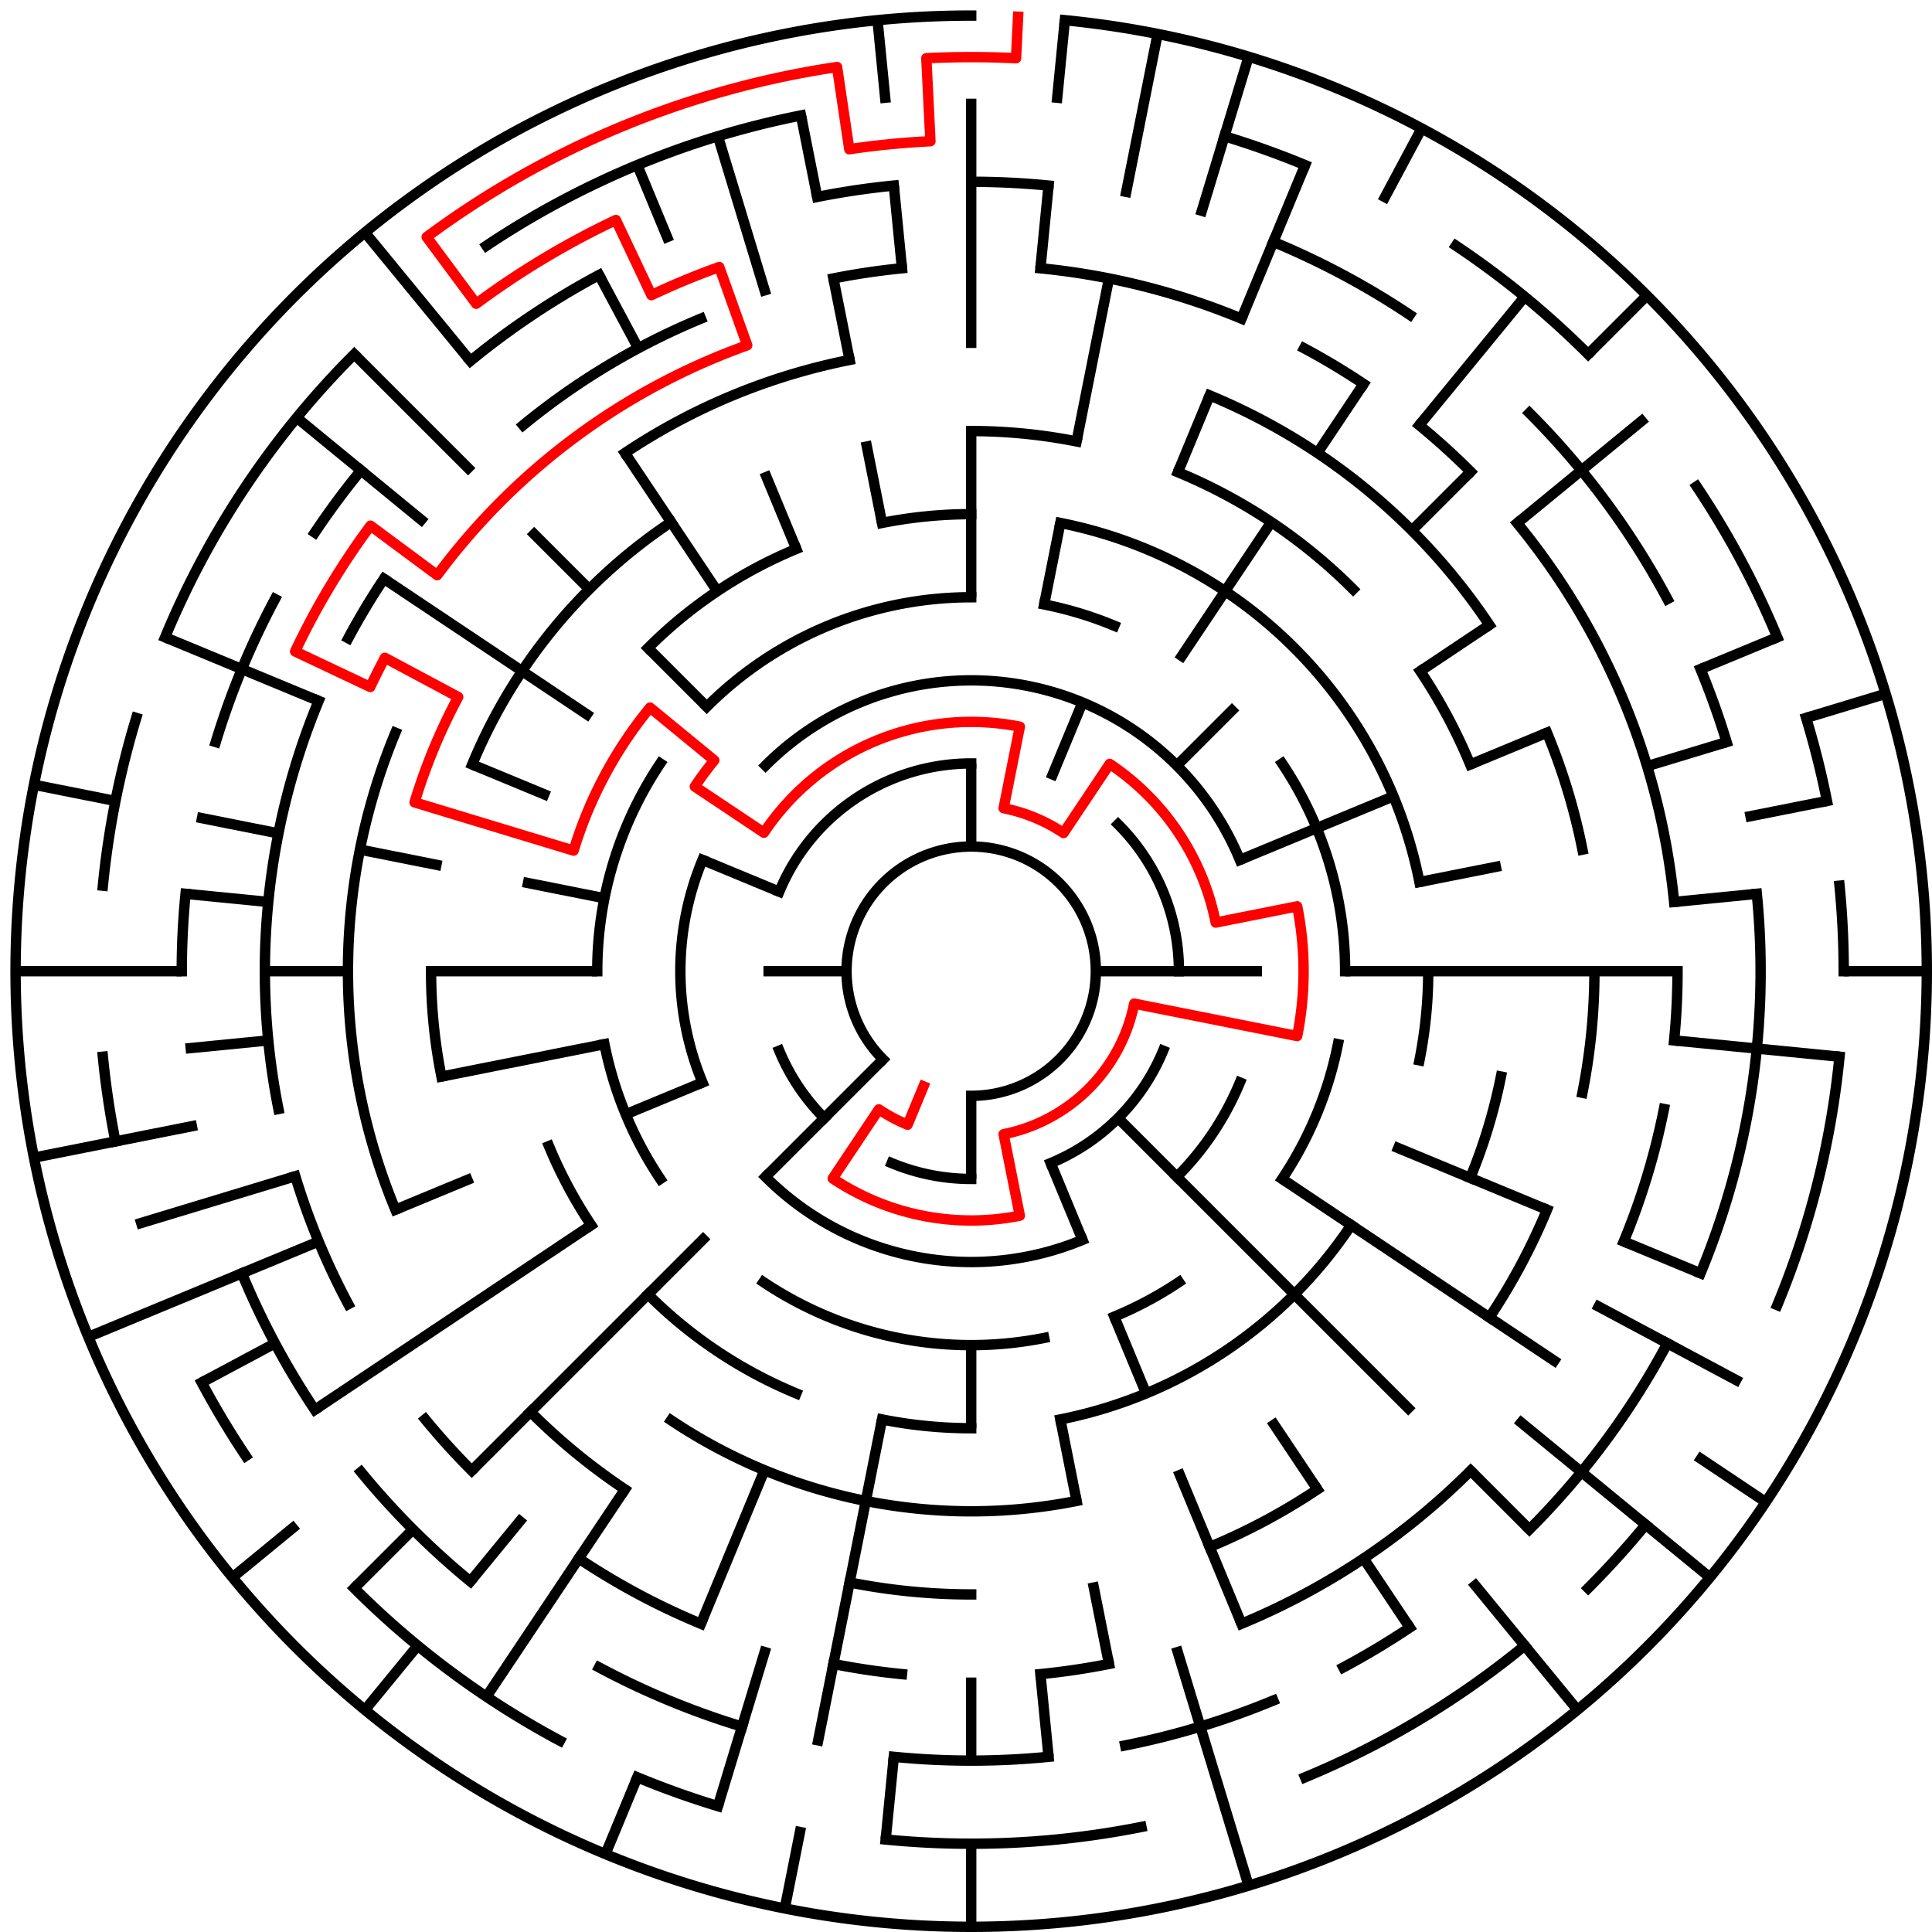 ﻿<?xml version="1.0" encoding="utf-8" standalone="no"?>
<!DOCTYPE svg PUBLIC "-//W3C//DTD SVG 1.1//EN" "http://www.w3.org/Graphics/SVG/1.1/DTD/svg11.dtd">
<svg width="372" height="372" version="1.1" xmlns="http://www.w3.org/2000/svg">
  <title>23 cells diameter theta maze</title>
  <g fill="none" stroke="#000000" stroke-width="2" stroke-linecap="square">
    <path d="M 170.029,203.971 A 24,24 0 1,1 187,211" />
    <path d="M 150.045,171.693 A 40,40 0 0,1 187,147" />
    <path d="M 215.284,158.716 A 40,40 0 0,1 227,187" />
    <path d="M 223.955,202.307 A 40,40 0 0,1 202.307,223.955" />
    <path d="M 187,227 A 40,40 0 0,1 171.693,223.955" />
    <path d="M 158.716,215.284 A 40,40 0 0,1 150.045,202.307" />
    <path d="M 147.402,147.402 A 56,56 0 0,1 238.737,165.57" />
    <path d="M 238.737,208.43 A 56,56 0 0,1 226.598,226.598" />
    <path d="M 208.43,238.737 A 56,56 0 0,1 147.402,226.598" />
    <path d="M 135.263,208.43 A 56,56 0 0,1 135.263,165.57" />
    <path d="M 136.088,136.088 A 72,72 0 0,1 187,115" />
    <path d="M 201.047,116.383 A 72,72 0 0,1 214.553,120.481" />
    <path d="M 246.866,146.999 A 72,72 0 0,1 259,187" />
    <path d="M 257.617,201.047 A 72,72 0 0,1 246.866,227.001" />
    <path d="M 227.001,246.866 A 72,72 0 0,1 214.553,253.519" />
    <path d="M 201.047,257.617 A 72,72 0 0,1 146.999,246.866" />
    <path d="M 127.134,227.001 A 72,72 0 0,1 116.383,201.047" />
    <path d="M 115,187 A 72,72 0 0,1 127.134,146.999" />
    <path d="M 169.832,100.691 A 88,88 0 0,1 187,99" />
    <path d="M 204.168,100.691 A 88,88 0 0,1 273.309,169.832" />
    <path d="M 275,187 A 88,88 0 0,1 273.309,204.168" />
    <path d="M 260.169,235.89 A 88,88 0 0,1 204.168,273.309" />
    <path d="M 187,275 A 88,88 0 0,1 169.832,273.309" />
    <path d="M 153.324,268.301 A 88,88 0 0,1 124.775,249.225" />
    <path d="M 113.831,235.89 A 88,88 0 0,1 105.699,220.676" />
    <path d="M 124.775,124.775 A 88,88 0 0,1 153.324,105.699" />
    <path d="M 187,83 A 104,104 0 0,1 207.289,84.998" />
    <path d="M 226.799,90.917 A 104,104 0 0,1 260.539,113.461" />
    <path d="M 273.473,129.221 A 104,104 0 0,1 283.083,147.201" />
    <path d="M 289.002,207.289 A 104,104 0 0,1 283.083,226.799" />
    <path d="M 207.289,289.002 A 104,104 0 0,1 129.221,273.473" />
    <path d="M 84.998,207.289 A 104,104 0 0,1 83,187" />
    <path d="M 90.917,147.201 A 104,104 0 0,1 129.221,100.527" />
    <path d="M 232.922,76.134 A 120,120 0 0,1 286.776,120.332" />
    <path d="M 297.866,141.078 A 120,120 0 0,1 304.694,163.589" />
    <path d="M 307,187 A 120,120 0 0,1 304.694,210.411" />
    <path d="M 297.866,232.922 A 120,120 0 0,1 286.776,253.668" />
    <path d="M 253.668,286.776 A 120,120 0 0,1 232.922,297.866" />
    <path d="M 187,307 A 120,120 0 0,1 163.589,304.694" />
    <path d="M 120.332,286.776 A 120,120 0 0,1 102.147,271.853" />
    <path d="M 76.134,232.922 A 120,120 0 0,1 76.134,141.078" />
    <path d="M 120.332,87.224 A 120,120 0 0,1 163.589,69.306" />
    <path d="M 200.33,51.655 A 136,136 0 0,1 239.045,61.352" />
    <path d="M 251.11,67.059 A 136,136 0 0,1 262.558,73.92" />
    <path d="M 273.277,81.871 A 136,136 0 0,1 283.167,90.833" />
    <path d="M 292.129,100.723 A 136,136 0 0,1 322.345,173.67" />
    <path d="M 323,187 A 136,136 0 0,1 322.345,200.33" />
    <path d="M 320.387,213.532 A 136,136 0 0,1 312.648,239.045" />
    <path d="M 283.167,283.167 A 136,136 0 0,1 239.045,312.648" />
    <path d="M 213.532,320.387 A 136,136 0 0,1 200.33,322.345" />
    <path d="M 173.67,322.345 A 136,136 0 0,1 160.468,320.387" />
    <path d="M 134.955,312.648 A 136,136 0 0,1 111.442,300.08" />
    <path d="M 90.833,283.167 A 136,136 0 0,1 81.871,273.277" />
    <path d="M 67.059,251.11 A 136,136 0 0,1 56.856,226.479" />
    <path d="M 53.613,213.532 A 136,136 0 0,1 61.352,134.955" />
    <path d="M 67.059,122.89 A 136,136 0 0,1 73.92,111.442" />
    <path d="M 100.723,81.871 A 136,136 0 0,1 134.955,61.352" />
    <path d="M 160.468,53.613 A 136,136 0 0,1 173.67,51.655" />
    <path d="M 187,35 A 152,152 0 0,1 201.899,35.732" />
    <path d="M 245.168,46.57 A 152,152 0 0,1 271.447,60.617" />
    <path d="M 294.48,79.52 A 152,152 0 0,1 321.052,115.348" />
    <path d="M 327.43,128.832 A 152,152 0 0,1 332.455,142.877" />
    <path d="M 338.268,172.101 A 152,152 0 0,1 327.43,245.168" />
    <path d="M 321.052,258.652 A 152,152 0 0,1 294.48,294.48" />
    <path d="M 271.447,313.383 A 152,152 0 0,1 258.652,321.052" />
    <path d="M 245.168,327.43 A 152,152 0 0,1 216.654,336.079" />
    <path d="M 201.899,338.268 A 152,152 0 0,1 172.101,338.268" />
    <path d="M 142.877,332.455 A 152,152 0 0,1 115.348,321.052" />
    <path d="M 90.572,304.498 A 152,152 0 0,1 69.502,283.428" />
    <path d="M 60.617,271.447 A 152,152 0 0,1 46.57,245.168" />
    <path d="M 35,187 A 152,152 0 0,1 35.732,172.101" />
    <path d="M 41.545,142.877 A 152,152 0 0,1 52.948,115.348" />
    <path d="M 60.617,102.553 A 152,152 0 0,1 69.502,90.572" />
    <path d="M 90.572,69.502 A 152,152 0 0,1 115.348,52.948" />
    <path d="M 157.346,37.921 A 152,152 0 0,1 172.101,35.732" />
    <path d="M 235.768,26.234 A 168,168 0 0,1 251.291,31.788" />
    <path d="M 280.336,47.313 A 168,168 0 0,1 305.794,68.206" />
    <path d="M 326.687,93.664 A 168,168 0 0,1 342.212,122.709" />
    <path d="M 347.766,138.232 A 168,168 0 0,1 351.772,154.225" />
    <path d="M 354.191,170.533 A 168,168 0 0,1 355,187" />
    <path d="M 354.191,203.467 A 168,168 0 0,1 342.212,251.291" />
    <path d="M 316.866,293.578 A 168,168 0 0,1 305.794,305.794" />
    <path d="M 293.578,316.866 A 168,168 0 0,1 251.291,342.212" />
    <path d="M 219.775,351.772 A 168,168 0 0,1 170.533,354.191" />
    <path d="M 138.232,347.766 A 168,168 0 0,1 122.709,342.212" />
    <path d="M 107.805,335.163 A 168,168 0 0,1 68.206,305.794" />
    <path d="M 47.313,280.336 A 168,168 0 0,1 38.837,266.195" />
    <path d="M 22.228,219.775 A 168,168 0 0,1 19.809,203.467" />
    <path d="M 19.809,170.533 A 168,168 0 0,1 26.234,138.232" />
    <path d="M 31.788,122.709 A 168,168 0 0,1 68.206,68.206" />
    <path d="M 93.664,47.313 A 168,168 0 0,1 154.225,22.228" />
    <path d="M 205.035,3.886 A 184,184 0 1,1 187,3" />
  </g>
  <g fill="none" stroke="#000000" stroke-width="2" stroke-linecap="butt">
    <line x1="187" y1="19" x2="187" y2="67" />
    <line x1="187" y1="83" x2="187" y2="115" />
    <line x1="187" y1="147" x2="187" y2="163" />
    <line x1="205.035" y1="3.886" x2="203.467" y2="19.809" />
    <line x1="201.899" y1="35.732" x2="200.33" y2="51.655" />
    <line x1="222.897" y1="6.536" x2="216.654" y2="37.921" />
    <line x1="213.532" y1="53.613" x2="207.289" y2="84.998" />
    <line x1="204.168" y1="100.691" x2="201.047" y2="116.383" />
    <line x1="240.412" y1="10.923" x2="231.123" y2="41.545" />
    <line x1="251.291" y1="31.788" x2="239.045" y2="61.352" />
    <line x1="232.922" y1="76.134" x2="226.799" y2="90.917" />
    <line x1="208.43" y1="135.263" x2="202.307" y2="150.045" />
    <line x1="273.737" y1="24.726" x2="266.195" y2="38.837" />
    <line x1="262.558" y1="73.92" x2="253.668" y2="87.224" />
    <line x1="244.779" y1="100.527" x2="227.001" y2="127.134" />
    <line x1="293.578" y1="57.134" x2="273.277" y2="81.871" />
    <line x1="317.108" y1="56.892" x2="305.794" y2="68.206" />
    <line x1="283.167" y1="90.833" x2="271.853" y2="102.147" />
    <line x1="237.912" y1="136.088" x2="226.598" y2="147.402" />
    <line x1="316.866" y1="80.422" x2="292.129" y2="100.723" />
    <line x1="286.776" y1="120.332" x2="273.473" y2="129.221" />
    <line x1="342.212" y1="122.709" x2="327.43" y2="128.832" />
    <line x1="297.866" y1="141.078" x2="283.083" y2="147.201" />
    <line x1="268.301" y1="153.324" x2="238.737" y2="165.57" />
    <line x1="363.077" y1="133.588" x2="347.766" y2="138.232" />
    <line x1="332.455" y1="142.877" x2="317.144" y2="147.521" />
    <line x1="351.772" y1="154.225" x2="336.079" y2="157.346" />
    <line x1="289.002" y1="166.711" x2="273.309" y2="169.832" />
    <line x1="338.268" y1="172.101" x2="322.345" y2="173.67" />
    <line x1="371" y1="187" x2="355" y2="187" />
    <line x1="323" y1="187" x2="259" y2="187" />
    <line x1="243" y1="187" x2="211" y2="187" />
    <line x1="354.191" y1="203.467" x2="322.345" y2="200.33" />
    <line x1="327.43" y1="245.168" x2="312.648" y2="239.045" />
    <line x1="297.866" y1="232.922" x2="268.301" y2="220.676" />
    <line x1="335.163" y1="266.195" x2="306.941" y2="251.11" />
    <line x1="339.99" y1="289.225" x2="326.687" y2="280.336" />
    <line x1="300.08" y1="262.558" x2="246.866" y2="227.001" />
    <line x1="329.234" y1="303.728" x2="292.129" y2="273.277" />
    <line x1="294.48" y1="294.48" x2="283.167" y2="283.167" />
    <line x1="271.853" y1="271.853" x2="215.284" y2="215.284" />
    <line x1="303.728" y1="329.234" x2="283.428" y2="304.498" />
    <line x1="271.447" y1="313.383" x2="262.558" y2="300.08" />
    <line x1="253.668" y1="286.776" x2="244.779" y2="273.473" />
    <line x1="239.045" y1="312.648" x2="226.799" y2="283.083" />
    <line x1="220.676" y1="268.301" x2="214.553" y2="253.519" />
    <line x1="208.43" y1="238.737" x2="202.307" y2="223.955" />
    <line x1="240.412" y1="363.077" x2="226.479" y2="317.144" />
    <line x1="213.532" y1="320.387" x2="210.411" y2="304.694" />
    <line x1="207.289" y1="289.002" x2="204.168" y2="273.309" />
    <line x1="201.899" y1="338.268" x2="200.33" y2="322.345" />
    <line x1="187" y1="371" x2="187" y2="355" />
    <line x1="187" y1="339" x2="187" y2="323" />
    <line x1="187" y1="275" x2="187" y2="259" />
    <line x1="187" y1="227" x2="187" y2="211" />
    <line x1="170.533" y1="354.191" x2="172.101" y2="338.268" />
    <line x1="151.103" y1="367.464" x2="154.225" y2="351.772" />
    <line x1="157.346" y1="336.079" x2="169.832" y2="273.309" />
    <line x1="138.232" y1="347.766" x2="147.521" y2="317.144" />
    <line x1="116.586" y1="356.994" x2="122.709" y2="342.212" />
    <line x1="134.955" y1="312.648" x2="147.201" y2="283.083" />
    <line x1="93.664" y1="326.687" x2="120.332" y2="286.776" />
    <line x1="70.272" y1="329.234" x2="80.422" y2="316.866" />
    <line x1="90.572" y1="304.498" x2="100.723" y2="292.129" />
    <line x1="68.206" y1="305.794" x2="79.52" y2="294.48" />
    <line x1="90.833" y1="283.167" x2="136.088" y2="237.912" />
    <line x1="147.402" y1="226.598" x2="170.029" y2="203.971" />
    <line x1="44.766" y1="303.728" x2="57.134" y2="293.578" />
    <line x1="60.617" y1="271.447" x2="113.831" y2="235.89" />
    <line x1="38.837" y1="266.195" x2="52.948" y2="258.652" />
    <line x1="17.006" y1="257.414" x2="61.352" y2="239.045" />
    <line x1="76.134" y1="232.922" x2="90.917" y2="226.799" />
    <line x1="120.481" y1="214.553" x2="135.263" y2="208.43" />
    <line x1="26.234" y1="235.768" x2="56.856" y2="226.479" />
    <line x1="6.536" y1="222.897" x2="37.921" y2="216.654" />
    <line x1="84.998" y1="207.289" x2="116.383" y2="201.047" />
    <line x1="35.732" y1="201.899" x2="51.655" y2="200.33" />
    <line x1="3" y1="187" x2="35" y2="187" />
    <line x1="51" y1="187" x2="67" y2="187" />
    <line x1="83" y1="187" x2="115" y2="187" />
    <line x1="147" y1="187" x2="163" y2="187" />
    <line x1="35.732" y1="172.101" x2="51.655" y2="173.67" />
    <line x1="6.536" y1="151.103" x2="22.228" y2="154.225" />
    <line x1="37.921" y1="157.346" x2="53.613" y2="160.468" />
    <line x1="69.306" y1="163.589" x2="84.998" y2="166.711" />
    <line x1="100.691" y1="169.832" x2="116.383" y2="172.953" />
    <line x1="31.788" y1="122.709" x2="61.352" y2="134.955" />
    <line x1="90.917" y1="147.201" x2="105.699" y2="153.324" />
    <line x1="135.263" y1="165.57" x2="150.045" y2="171.693" />
    <line x1="73.92" y1="111.442" x2="113.831" y2="138.11" />
    <line x1="57.134" y1="80.422" x2="81.871" y2="100.723" />
    <line x1="68.206" y1="68.206" x2="90.833" y2="90.833" />
    <line x1="102.147" y1="102.147" x2="113.461" y2="113.461" />
    <line x1="124.775" y1="124.775" x2="136.088" y2="136.088" />
    <line x1="70.272" y1="44.766" x2="90.572" y2="69.502" />
    <line x1="120.332" y1="87.224" x2="138.11" y2="113.831" />
    <line x1="115.348" y1="52.948" x2="122.89" y2="67.059" />
    <line x1="122.709" y1="31.788" x2="128.832" y2="46.57" />
    <line x1="147.201" y1="90.917" x2="153.324" y2="105.699" />
    <line x1="138.232" y1="26.234" x2="147.521" y2="56.856" />
    <line x1="154.225" y1="22.228" x2="157.346" y2="37.921" />
    <line x1="160.468" y1="53.613" x2="163.589" y2="69.306" />
    <line x1="166.711" y1="84.998" x2="169.832" y2="100.691" />
    <line x1="168.965" y1="3.886" x2="170.533" y2="19.809" />
    <line x1="172.101" y1="35.732" x2="173.67" y2="51.655" />
  </g>
  <path fill="none" stroke="#ff0000" stroke-width="2" stroke-linecap="square" stroke-linejoin="round" d="M 196.028,3.222 L 195.636,11.212 A 176,176 0 0,0 178.364,11.212 L 179.149,27.193 A 160,160 0 0,0 163.523,28.732 L 161.175,12.905 A 176,176 0 0,0 82.157,45.635 L 91.688,58.487 A 160,160 0 0,1 118.591,42.362 L 125.432,56.826 A 144,144 0 0,1 138.488,51.418 L 143.878,66.482 A 128,128 0 0,0 84.189,110.75 L 71.338,101.219 A 144,144 0 0,0 56.826,125.432 L 71.289,132.273 A 128,128 0 0,1 74.114,126.661 L 88.225,134.204 A 112,112 0 0,0 79.823,154.488 L 110.445,163.777 A 80,80 0 0,1 125.159,136.249 L 137.527,146.399 A 64,64 0 0,0 133.786,151.444 L 147.089,160.333 A 48,48 0 0,1 196.364,139.922 L 193.243,155.615 A 32,32 0 0,1 204.778,160.393 L 213.667,147.089 A 48,48 0 0,1 234.078,177.636 L 249.77,174.514 A 64,64 0 0,1 249.77,199.486 L 218.385,193.243 A 32,32 0 0,1 193.243,218.385 L 196.364,234.078 A 48,48 0 0,1 160.333,226.911 L 169.222,213.607 A 32,32 0 0,0 174.754,216.564 L 177.816,209.173" />
  <type>Circular</type>
</svg>